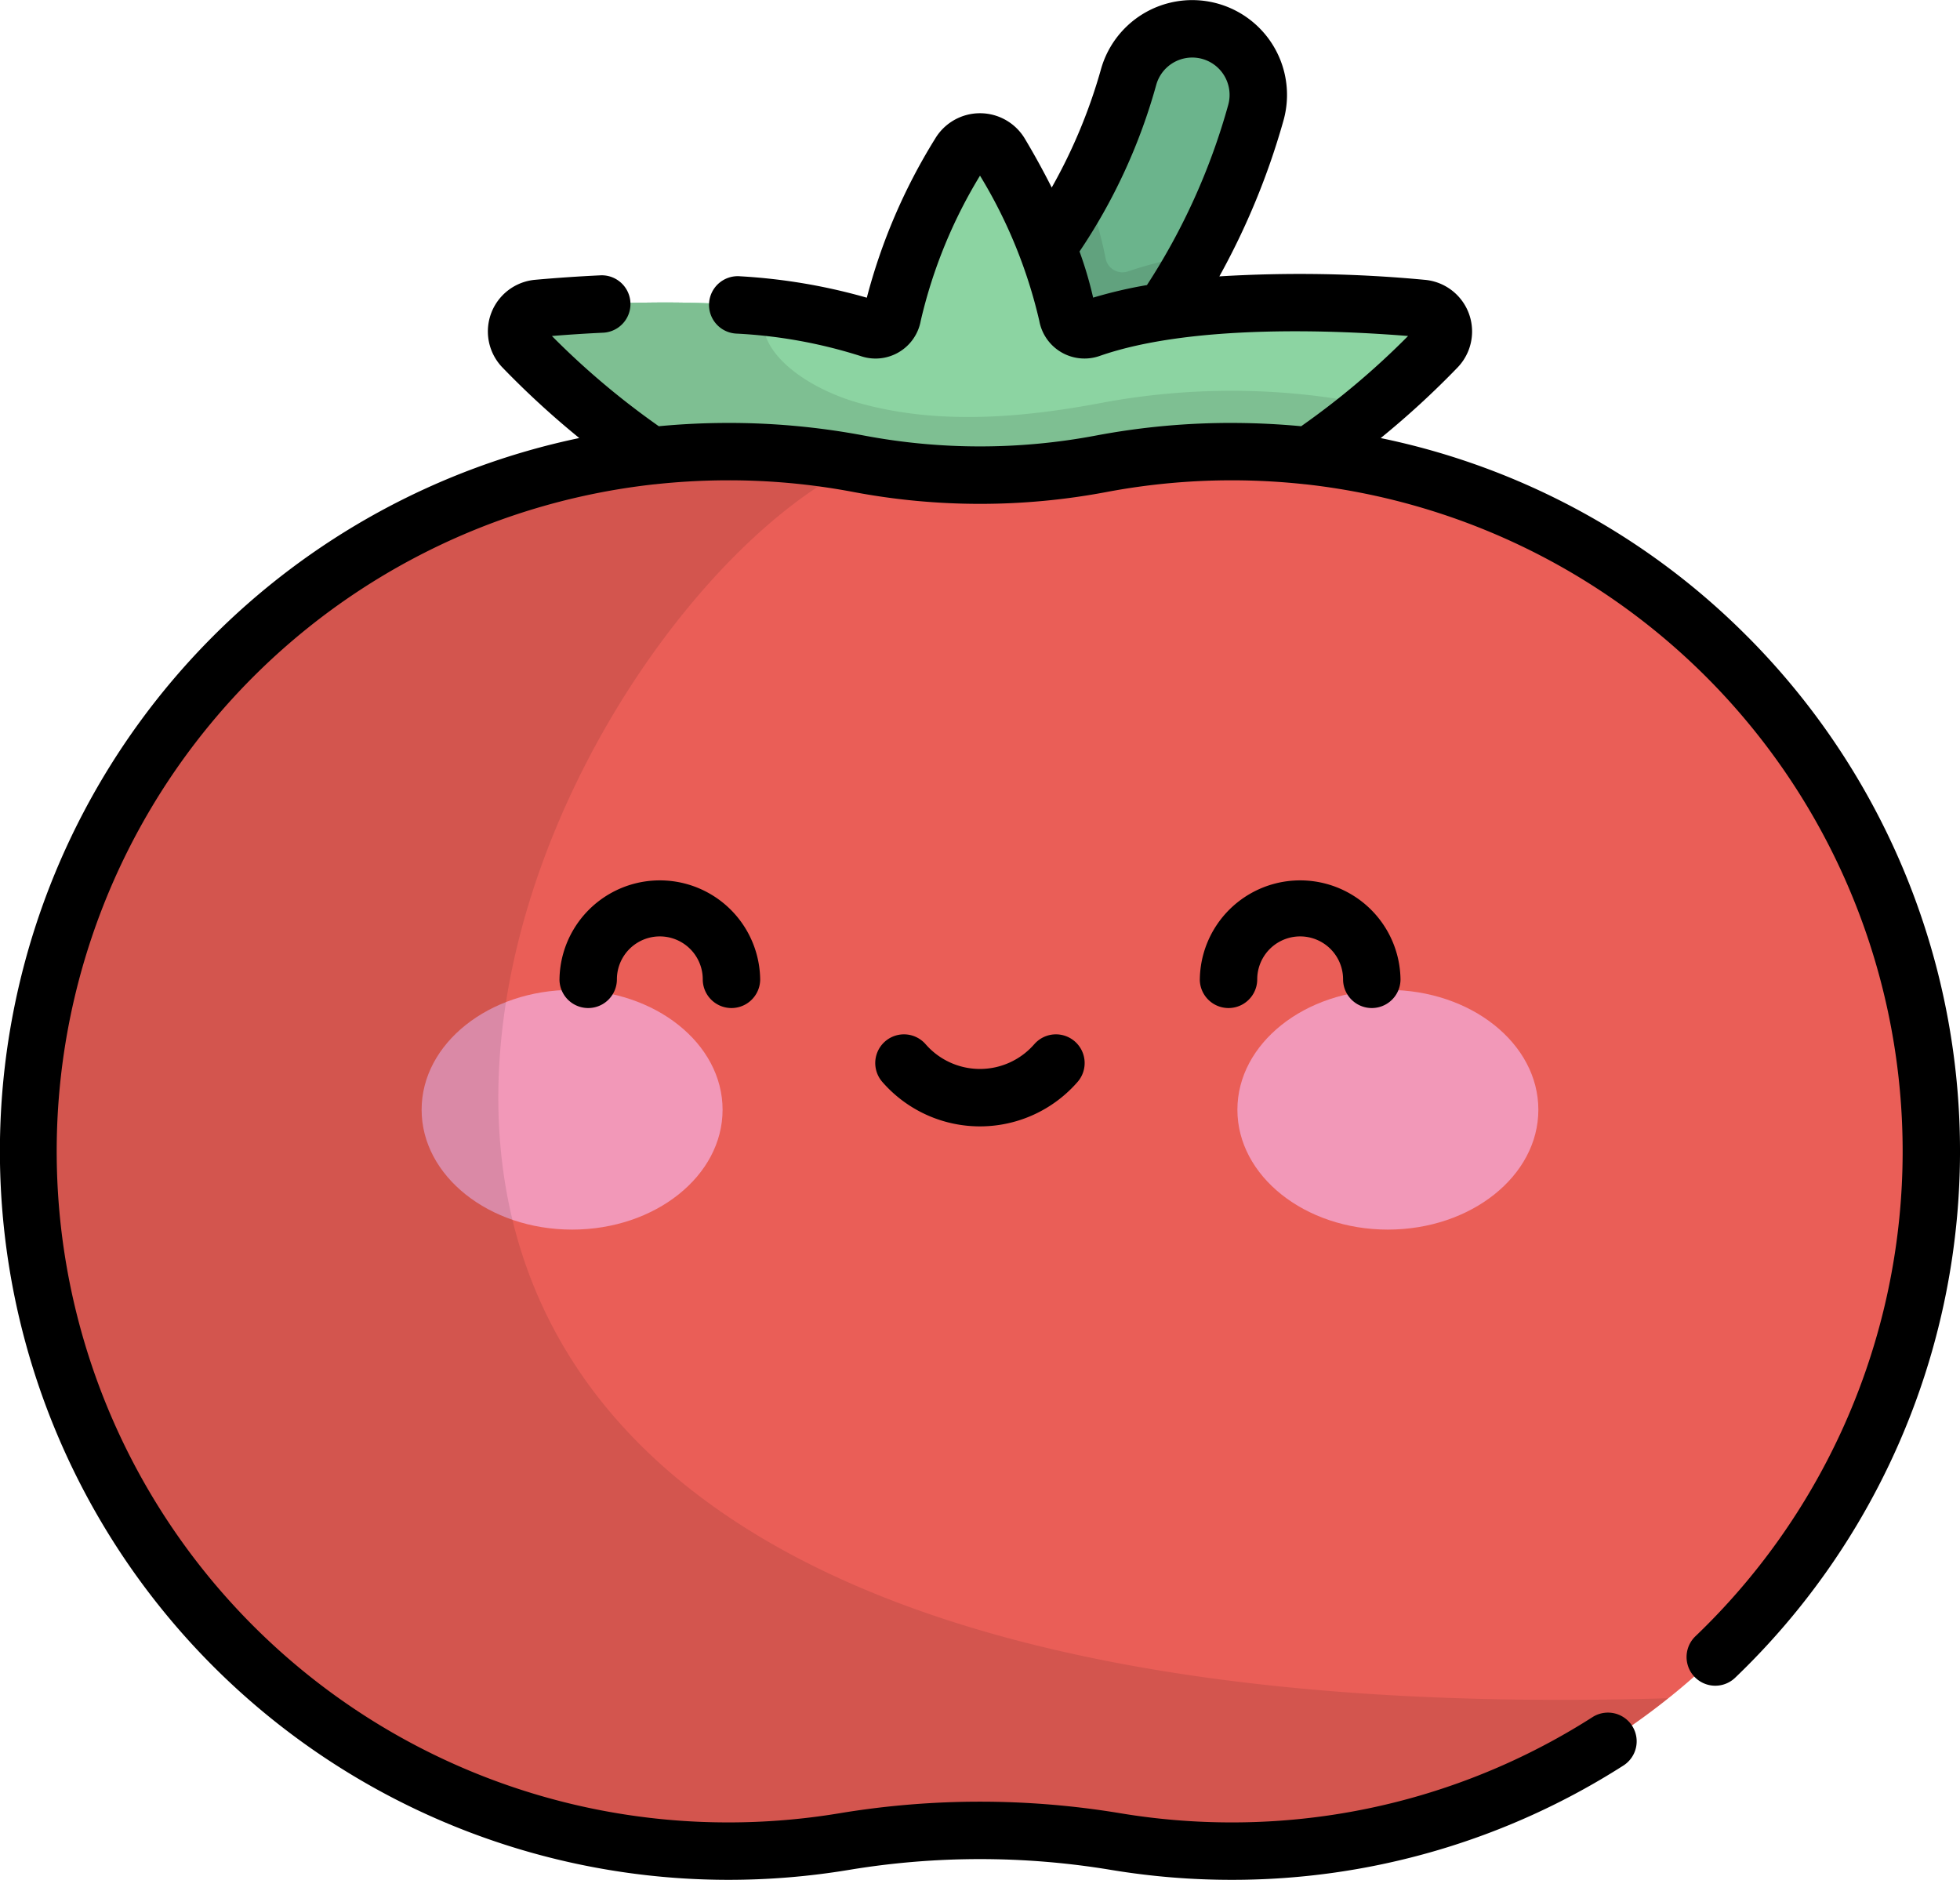 <svg id="_014-tomato-1" data-name="014-tomato-1" xmlns="http://www.w3.org/2000/svg" viewBox="0 0 100.723 96.608"><defs><style>.cls-1{fill:#6bb48c}.cls-2{opacity:.1}.cls-5{fill:#f298b8}</style></defs><path id="Tracé_92" data-name="Tracé 92" class="cls-1" d="M260.655 38.125a3.4 3.4 0 0 1-2.746-5.389c.343-.474.684-.934 1.023-1.391a30.436 30.436 0 0 0 5.729-10.932 3.4 3.4 0 0 1 6.52 1.9 36.968 36.968 0 0 1-6.792 13.074c-.325.438-.652.88-.981 1.334a3.392 3.392 0 0 1-2.753 1.404z" transform="translate(-206.652 -16.49)"/><path id="Tracé_93" data-name="Tracé 93" class="cls-2" d="M264.627 63.806a.884.884 0 0 1-1.161-.677 18.855 18.855 0 0 0-1.086-3.618 40.472 40.472 0 0 1-3.448 5.206c-.338.457-.679.917-1.023 1.391a3.4 3.4 0 1 0 5.5 3.986c.329-.454.657-.9.981-1.334a47.575 47.575 0 0 0 3.866-5.83 21.234 21.234 0 0 0-3.629.876z" transform="translate(-206.652 -49.861)"/><path id="Tracé_94" data-name="Tracé 94" class="cls-1" d="M136.011 56.083a1.19 1.19 0 0 0-.753 2.01 39.532 39.532 0 0 0 9.5 7.323c6.587 3.5 13.984 1 13.984 1s7.4 2.506 13.984-1a39.526 39.526 0 0 0 9.5-7.323 1.19 1.19 0 0 0-.753-2.01c-3.919-.351-11.893-.76-17.072 1.052a.884.884 0 0 1-1.161-.677 27.25 27.25 0 0 0-3.459-8.341 1.209 1.209 0 0 0-2.077 0 27.25 27.25 0 0 0-3.459 8.341.884.884 0 0 1-1.161.677c-5.184-1.812-13.154-1.403-17.073-1.052z" transform="translate(-108.381 -40.235)"/><path id="Tracé_95" data-name="Tracé 95" d="M136.011 56.083a1.19 1.19 0 0 0-.753 2.01 39.532 39.532 0 0 0 9.5 7.323c6.587 3.5 13.984 1 13.984 1s7.4 2.506 13.984-1a39.526 39.526 0 0 0 9.5-7.323 1.19 1.19 0 0 0-.753-2.01c-3.919-.351-11.893-.76-17.072 1.052a.884.884 0 0 1-1.161-.677 27.25 27.25 0 0 0-3.459-8.341 1.209 1.209 0 0 0-2.077 0 27.25 27.25 0 0 0-3.459 8.341.884.884 0 0 1-1.161.677c-5.184-1.812-13.154-1.403-17.073-1.052z" transform="translate(-108.381 -40.235)" fill="#8cd4a2"/><path id="Tracé_96" data-name="Tracé 96" class="cls-2" d="M179.034 94.778a35.733 35.733 0 0 0-7.242-.764 36.11 36.11 0 0 0-6.814.622c-4.126.777-8.431 1.138-12.472 0-2.705-.762-5.543-2.735-4.788-4.911a63.8 63.8 0 0 0-11.708.054 1.19 1.19 0 0 0-.753 2.01 39.532 39.532 0 0 0 9.5 7.323c6.587 3.5 13.984 1 13.984 1s7.4 2.506 13.984-1a36.266 36.266 0 0 0 6.309-4.334z" transform="translate(-108.38 -73.931)"/><path id="Tracé_97" data-name="Tracé 97" d="M69.437 128.436a36.109 36.109 0 0 0-6.814.622 33.671 33.671 0 0 1-12.472 0 35.962 35.962 0 1 0-.762 70.814 42.729 42.729 0 0 1 14 0 35.964 35.964 0 1 0 6.053-71.436z" transform="translate(-6.025 -105.227)" fill="#ea5e57"/><g id="Groupe_18" data-name="Groupe 18" transform="translate(21.667 50.871)"><ellipse id="Ellipse_50" data-name="Ellipse 50" class="cls-5" cx="7.733" cy="6.159" rx="7.733" ry="6.159"/><ellipse id="Ellipse_51" data-name="Ellipse 51" class="cls-5" cx="7.733" cy="6.159" rx="7.733" ry="6.159" transform="translate(41.922)"/></g><path id="Tracé_98" data-name="Tracé 98" class="cls-2" d="M50.15 129.058a35.962 35.962 0 1 0-.762 70.814 42.729 42.729 0 0 1 14 0A36.024 36.024 0 0 0 91.75 192.5c-86.778 2.578-59.182-55.2-41.6-63.442z" transform="translate(-6.025 -105.227)"/><path id="Tracé_99" data-name="Tracé 99" d="M61.657 60.788a1.475 1.475 0 1 0 2.951 0 2.206 2.206 0 0 1 4.412 0 1.475 1.475 0 1 0 2.951 0 5.157 5.157 0 0 0-10.313 0zm28.186-17.571a37.139 37.139 0 0 0-18.89-10.244 44.7 44.7 0 0 0 3.954-3.632 2.665 2.665 0 0 0-1.684-4.5 68.324 68.324 0 0 0-10.561-.178 37.465 37.465 0 0 0 3.282-7.963 4.871 4.871 0 1 0-9.353-2.727 27.5 27.5 0 0 1-2.544 6.125 39.9 39.9 0 0 0-1.381-2.511 2.685 2.685 0 0 0-4.61 0 29.665 29.665 0 0 0-3.511 8.172 29.728 29.728 0 0 0-6.5-1.1 1.476 1.476 0 1 0-.21 2.944 25.2 25.2 0 0 1 6.381 1.151 2.36 2.36 0 0 0 3.1-1.809 25.282 25.282 0 0 1 3.046-7.458 25.291 25.291 0 0 1 3.046 7.458 2.36 2.36 0 0 0 3.1 1.808c4.746-1.66 12.27-1.316 15.852-1.026a40.477 40.477 0 0 1-5.494 4.637q-1.71-.161-3.45-.169a37.32 37.32 0 0 0-7.092.647 32.084 32.084 0 0 1-11.926 0 37.435 37.435 0 0 0-7.094-.647q-1.738.006-3.448.169a40.518 40.518 0 0 1-5.494-4.637c.885-.072 1.779-.13 2.664-.171a1.476 1.476 0 0 0-.138-2.948c-1.127.053-2.268.13-3.39.231a2.665 2.665 0 0 0-1.684 4.5 44.792 44.792 0 0 0 3.955 3.632 37.444 37.444 0 0 0 7.668 74.094 37.751 37.751 0 0 0 6.168-.507 41.145 41.145 0 0 1 13.512 0 37.754 37.754 0 0 0 6.168.507 37.315 37.315 0 0 0 20.142-5.875 1.475 1.475 0 0 0-1.59-2.486 34.372 34.372 0 0 1-18.552 5.41 34.8 34.8 0 0 1-5.685-.467 44.078 44.078 0 0 0-14.479 0 34.8 34.8 0 0 1-5.685.467 34.486 34.486 0 0 1-3.8-68.766h.017a35.238 35.238 0 0 1 3.664-.205 34.374 34.374 0 0 1 6.538.6 35.012 35.012 0 0 0 13.018 0 34.734 34.734 0 0 1 6.415-.6h.12a35.21 35.21 0 0 1 3.665.205h.016a34.488 34.488 0 0 1 20.038 59.2 1.475 1.475 0 0 0 2.04 2.132 37.469 37.469 0 0 0 .677-53.464zM56.176 25.756a20.12 20.12 0 0 0-.7-2.372 29.3 29.3 0 0 0 3.948-8.584 1.92 1.92 0 1 1 3.687 1.075 33.317 33.317 0 0 1-4.17 9.235 23.262 23.262 0 0 0-2.765.646zM28.751 60.788a1.475 1.475 0 0 0 2.951 0 2.206 2.206 0 0 1 4.412 0 1.475 1.475 0 0 0 2.951 0 5.157 5.157 0 0 0-10.313 0zm24.4 3.333a3.7 3.7 0 0 1-5.585 0 1.475 1.475 0 0 0-2.224 1.939 6.651 6.651 0 0 0 10.034 0 1.475 1.475 0 0 0-2.224-1.939z" transform="translate(0 -10.46)"/></svg>